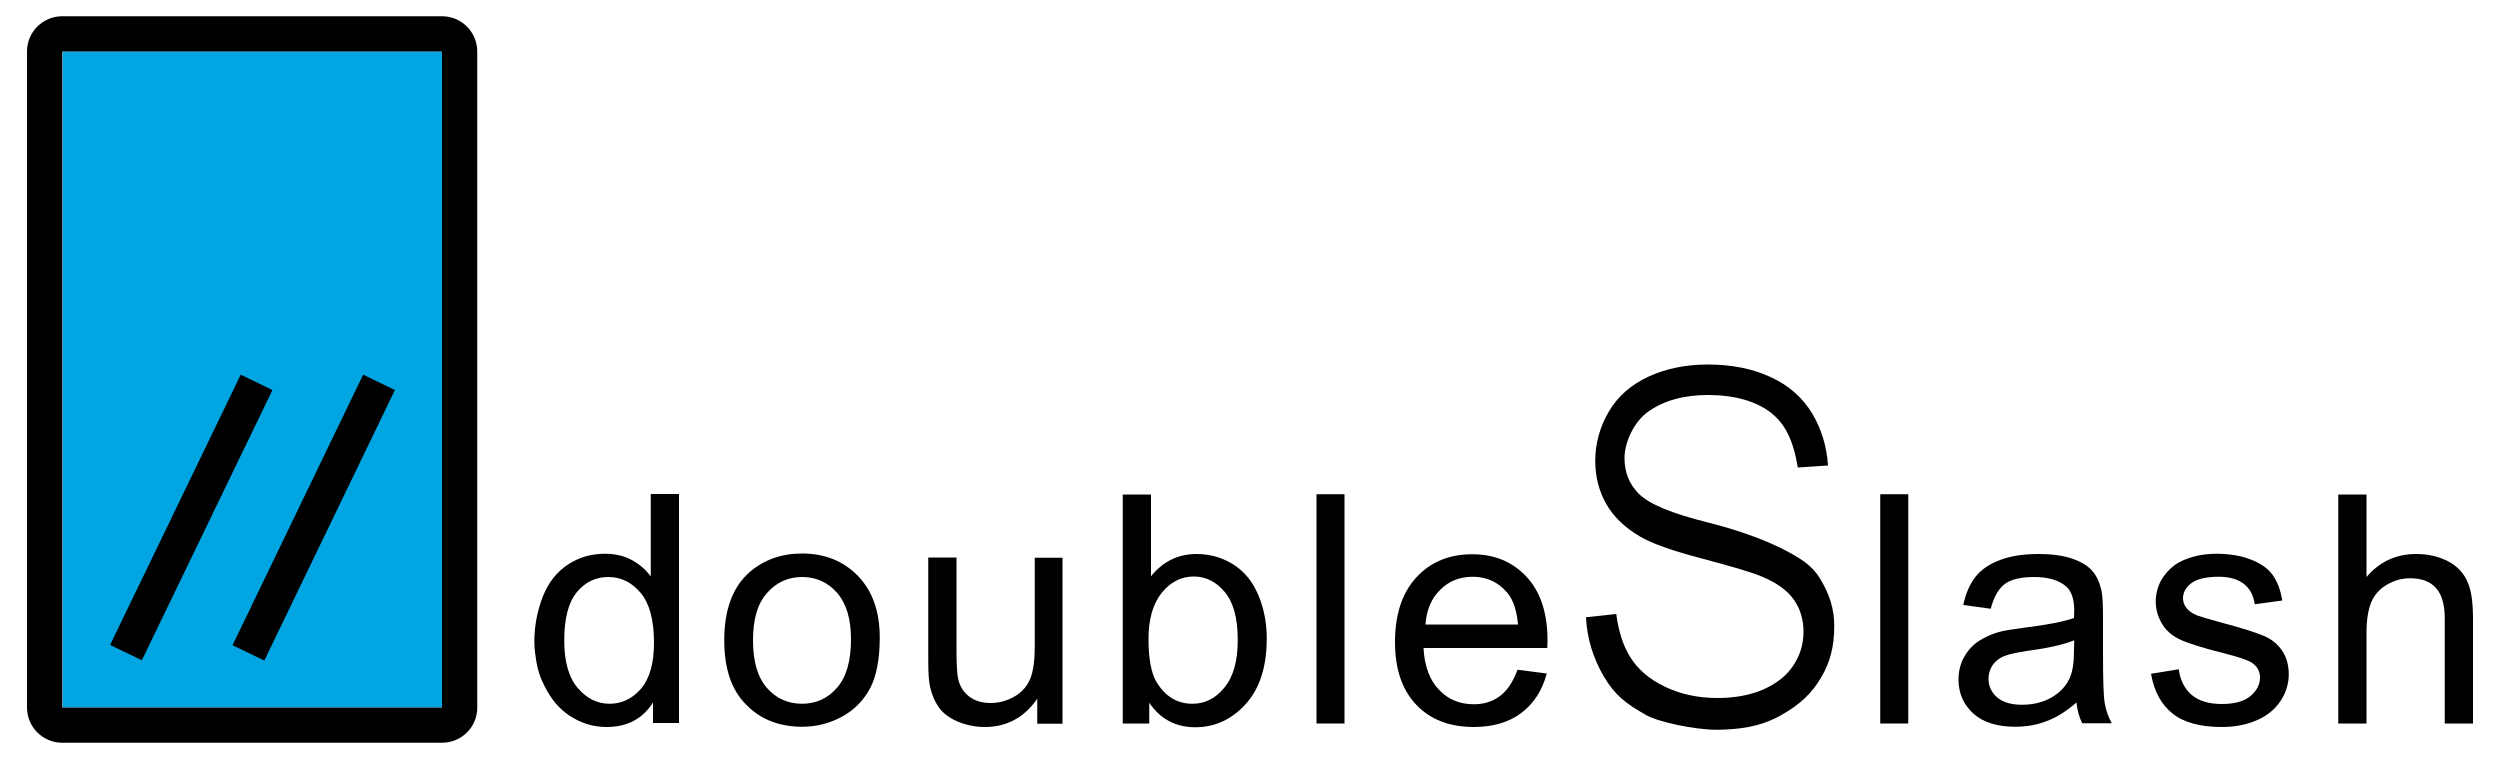 <?xml version="1.0" encoding="utf-8"?>
<!-- Generator: Adobe Illustrator 21.1.0, SVG Export Plug-In . SVG Version: 6.00 Build 0)  -->
<svg version="1.1" id="Ebene_1" xmlns="http://www.w3.org/2000/svg" xmlns:xlink="http://www.w3.org/1999/xlink" x="0px" y="0px"
	 viewBox="0 0 1000 304.3" style="enable-background:new 0 0 1000 304.3;" xml:space="preserve">
<style type="text/css">
	.st0{fill:#00A5E1;}
	.st1{fill-rule:evenodd;clip-rule:evenodd;}
	.st2{fill:none;}
</style>
<rect x="25" y="20.6" class="st0" width="151.9" height="262.4"/>
<g>
	<rect x="16.5" y="200" transform="matrix(0.435 -0.9 0.9 0.435 -143.135 185.824)" width="120.1" height="14.1"/>
</g>
<g>
	<rect x="65.3" y="200" transform="matrix(0.435 -0.901 0.901 0.435 -115.594 229.925)" width="120.1" height="14.1"/>
</g>
<path class="st1" d="M261.2,289.4v-8.4c-4.2,6.6-10.4,9.8-18.6,9.8c-5.3,0-10.1-1.5-14.6-4.4c-4.4-2.9-7.5-6.6-10.3-12.2
	c-2.4-4.8-3-7.9-3.7-13.3c-1-8.9,1.1-17.3,3.3-22.7c2.2-5.4,5.5-9.5,9.9-12.4c4.4-2.9,9.3-4.3,14.8-4.3c4,0,7.6,0.8,10.7,2.5
	c3.1,1.7,5.7,3.9,7.6,6.6v-33h11.3v91.6H261.2L261.2,289.4z M225.7,256.2c0,8.5,1.8,14.8,5.4,19c3.6,4.2,7.8,6.3,12.7,6.3
	c4.9,0,9.1-2,12.6-6c3.4-4,5.2-10.1,5.2-18.4c0-9.1-1.8-15.7-5.3-19.9c-3.5-4.2-7.8-6.4-13-6.4c-5,0-9.2,2-12.6,6.1
	C227.3,241.1,225.7,247.5,225.7,256.2L225.7,256.2z"/>
<path class="st1" d="M289.7,256.1c0-12.3,3.4-21.4,10.2-27.3c5.7-4.9,12.7-7.4,20.9-7.4c9.1,0,16.6,3,22.4,9
	c5.8,6,8.7,14.2,8.7,24.7c0,8.5-1.3,15.2-3.8,20.1c-2.6,4.9-6.3,8.7-11.2,11.4c-4.9,2.7-10.2,4.1-16,4.1c-9.3,0-16.8-3-22.5-8.9
	C292.5,275.9,289.7,267.3,289.7,256.1L289.7,256.1z M301.2,256.2c0,8.5,1.9,14.8,5.6,19c3.7,4.2,8.4,6.3,14,6.3
	c5.6,0,10.3-2.1,14-6.4c3.7-4.2,5.6-10.7,5.6-19.4c0-8.2-1.9-14.4-5.6-18.6c-3.7-4.2-8.4-6.3-13.9-6.3c-5.6,0-10.3,2.1-14,6.3
	C303,241.4,301.2,247.7,301.2,256.2L301.2,256.2z"/>
<path d="M414.9,289.4v-9.9c-5.2,7.5-12.2,11.3-21,11.3c-3.9,0-7.5-0.8-10.9-2.2c-3.4-1.5-5.9-3.4-7.5-5.7c-1.6-2.3-2.8-5-3.5-8.3
	c-0.5-2.2-0.7-5.7-0.7-10.5v-41.1h11.3v36.8c0,5.9,0.2,9.8,0.7,11.9c0.7,3,2.2,5.3,4.5,7c2.3,1.7,5.1,2.5,8.5,2.5s6.5-0.9,9.5-2.6
	c3-1.7,5-4.1,6.3-7.1c1.2-3,1.8-7.3,1.8-12.9v-35.5H425v66.4H414.9L414.9,289.4z"/>
<path class="st1" d="M459.6,289.4h-10.5v-91.6h11.3v32.7c4.8-5.9,10.8-8.9,18.2-8.9c4.1,0,8,0.8,11.6,2.5c3.6,1.6,6.6,4,9,6.9
	c2.4,3,4.2,6.6,5.5,10.8c1.3,4.2,2,8.7,2,13.5c0,11.4-2.8,20.1-8.4,26.3c-5.6,6.2-12.4,9.3-20.2,9.3c-7.8,0-14-3.3-18.4-9.8V289.4
	L459.6,289.4z M459.4,255.6c0,7.9,1.1,13.7,3.2,17.2c3.5,5.8,8.3,8.7,14.4,8.7c4.9,0,9.2-2.1,12.7-6.4c3.6-4.3,5.4-10.6,5.4-19.1
	c0-8.7-1.7-15-5.2-19.2c-3.4-4.1-7.6-6.2-12.4-6.2c-4.9,0-9.2,2.1-12.7,6.4C461.2,241.4,459.4,247.6,459.4,255.6L459.4,255.6z"/>
<polygon points="526.6,289.4 526.6,197.7 537.8,197.7 537.8,289.4 526.6,289.4 "/>
<path class="st1" d="M607,267.9l11.7,1.5c-1.8,6.8-5.2,12-10.2,15.8c-4.9,3.7-11.3,5.6-19,5.6c-9.7,0-17.4-3-23-8.9
	c-5.7-6-8.5-14.3-8.5-25.1c0-11.1,2.9-19.8,8.6-25.9c5.7-6.2,13.2-9.2,22.3-9.2c8.9,0,16.1,3,21.7,9c5.6,6,8.4,14.5,8.4,25.5
	c0,0.7,0,1.7-0.1,3h-49.5c0.4,7.3,2.5,12.9,6.2,16.7c3.7,3.9,8.3,5.8,13.9,5.8c4.1,0,7.6-1.1,10.5-3.3
	C603,276.1,605.3,272.6,607,267.9L607,267.9z M570.2,249.8h37c-0.5-5.6-1.9-9.8-4.2-12.6c-3.6-4.3-8.2-6.5-13.9-6.5
	c-5.2,0-9.5,1.7-13,5.2C572.5,239.4,570.6,244,570.2,249.8L570.2,249.8z"/>
<polygon points="752.1,289.4 752.1,197.7 763.3,197.7 763.3,289.4 752.1,289.4 "/>
<path class="st1" d="M830.6,281c-4.2,3.6-8.2,6.1-12.1,7.5c-3.9,1.5-8,2.2-12.4,2.2c-7.3,0-12.9-1.8-16.8-5.3
	c-3.9-3.6-5.9-8.1-5.9-13.6c0-3.2,0.7-6.2,2.2-8.9c1.5-2.7,3.4-4.8,5.8-6.4c2.4-1.6,5.1-2.8,8.1-3.7c2.2-0.6,5.6-1.1,10-1.7
	c9.1-1.1,15.8-2.4,20.1-3.9c0-1.5,0.1-2.5,0.1-2.9c0-4.6-1.1-7.8-3.2-9.7c-2.9-2.5-7.2-3.8-12.8-3.8c-5.3,0-9.2,0.9-11.8,2.8
	c-2.5,1.9-4.4,5.2-5.6,9.9l-11-1.5c1-4.7,2.7-8.5,5-11.4c2.3-2.9,5.6-5.1,10-6.7c4.3-1.6,9.4-2.3,15.1-2.3c5.7,0,10.3,0.7,13.9,2
	c3.6,1.3,6.2,3,7.8,5c1.7,2,2.8,4.6,3.5,7.7c0.4,1.9,0.6,5.4,0.6,10.3v14.9c0,10.4,0.2,17,0.7,19.8c0.5,2.8,1.4,5.5,2.8,8h-11.8
	C831.7,287,830.9,284.2,830.6,281L830.6,281z M829.7,256.1c-4.1,1.7-10.2,3.1-18.4,4.2c-4.6,0.7-7.9,1.4-9.8,2.2
	c-1.9,0.8-3.4,2-4.5,3.6c-1,1.6-1.6,3.4-1.6,5.3c0,3,1.1,5.5,3.4,7.5c2.3,2,5.6,3,10,3c4.3,0,8.2-0.9,11.6-2.8
	c3.4-1.9,5.9-4.5,7.4-7.7c1.2-2.5,1.8-6.3,1.8-11.2L829.7,256.1L829.7,256.1z"/>
<path d="M860.4,269.5l11.1-1.8c0.6,4.5,2.4,7.9,5.2,10.3c2.9,2.4,6.9,3.6,12,3.6c5.2,0,9-1.1,11.5-3.2c2.5-2.1,3.8-4.6,3.8-7.4
	c0-2.5-1.1-4.5-3.4-6c-1.6-1-5.4-2.3-11.5-3.8c-8.2-2.1-13.9-3.9-17.1-5.4c-3.2-1.5-5.6-3.6-7.2-6.3c-1.6-2.7-2.5-5.6-2.5-8.9
	c0-2.9,0.7-5.7,2-8.2c1.4-2.5,3.2-4.6,5.5-6.3c1.7-1.3,4.1-2.4,7.1-3.3c3-0.9,6.3-1.3,9.7-1.3c5.2,0,9.8,0.8,13.7,2.3
	c3.9,1.5,6.8,3.5,8.7,6.1c1.9,2.6,3.2,6,3.9,10.3l-11,1.5c-0.5-3.5-1.9-6.2-4.3-8.1c-2.4-1.9-5.8-2.9-10.1-2.9
	c-5.1,0-8.8,0.9-11,2.6c-2.2,1.7-3.3,3.7-3.3,6c0,1.5,0.5,2.8,1.4,3.9c0.9,1.2,2.3,2.2,4.3,3c1.1,0.4,4.4,1.4,9.9,2.9
	c7.9,2.1,13.5,3.9,16.6,5.2c3.2,1.3,5.6,3.3,7.4,5.9c1.8,2.6,2.7,5.8,2.7,9.6c0,3.7-1.1,7.3-3.3,10.6c-2.2,3.3-5.3,5.9-9.5,7.7
	c-4.1,1.8-8.8,2.7-14,2.7c-8.6,0-15.2-1.8-19.7-5.4C864.5,281.8,861.6,276.5,860.4,269.5L860.4,269.5z"/>
<path d="M935.3,289.4v-91.6h11.3v33c5.2-6.1,11.8-9.2,19.8-9.2c4.9,0,9.1,1,12.8,2.9c3.6,1.9,6.2,4.6,7.7,8
	c1.6,3.4,2.3,8.4,2.3,14.9v42h-11.3v-42c0-5.6-1.2-9.7-3.6-12.3c-2.4-2.6-5.8-3.8-10.3-3.8c-3.3,0-6.4,0.9-9.3,2.6
	c-2.9,1.7-5,4.1-6.2,7c-1.2,2.9-1.9,7-1.9,12.2v36.3H935.3L935.3,289.4z"/>
<g>
	<path d="M634.4,246.9c0.4,8.5,2.9,16.5,7.2,23.8c4.4,7.4,8.7,10.7,16.8,15.3c5.1,2.9,19.6,5.9,28.3,5.9l0.8,0
		c7.4-0.2,16-0.8,24.9-5.8c7.6-4.3,12.3-8.7,16.1-15.2c3.6-6.1,5.2-12.4,5.2-20.5c0-6.7-1.8-12.6-5.7-19c-3.5-5.7-8.3-8.4-15.7-12.2
		c-4.3-2.1-13.7-6.3-28.7-10.1c-15.3-3.8-24-7.5-28.2-11.7c-3.7-3.8-5.6-8.5-5.6-14.1c0-6.8,4.1-14.8,9.4-18.6
		c6.4-4.5,14.3-6.7,24.1-6.7c10.5,0,19.2,2.5,25.1,7.1c3.9,3.1,8.6,8.4,10.7,21.9l12.1-0.8c-0.5-7.6-2.6-14.5-6.2-20.6
		c-3.8-6.4-9.4-11.4-16.6-14.7c-7.2-3.4-15.7-5.1-25.3-5.1c-8.6,0-16.6,1.6-23.6,4.8c-6.9,3.2-12.3,7.8-15.9,13.9
		c-3.6,6.1-5.5,12.8-5.5,19.8c0,6.4,1.5,12.2,4.4,17.3c2.9,5.1,7.5,9.5,13.5,13c4.7,2.8,13.2,5.8,25.1,8.9
		c12.4,3.3,20.2,5.6,23.8,7.2c5.8,2.4,10,5.5,12.6,9.1c2.6,3.7,3.9,8,3.9,12.9c0,4.8-1.3,9.3-4,13.4c-2.7,4.1-6.7,7.3-12.1,9.7
		c-5.3,2.3-11.5,3.4-18.3,3.4c-7.7,0-14.8-1.5-21-4.5c-6.3-3-11-7.1-14-12c-2.8-4.5-4.6-10.3-5.5-17.1L634.4,246.9z"/>
</g>
<path d="M176.8,297.1H24.9c-7.8,0-14.1-6.3-14.1-14.1V20.6c0-7.8,6.3-14.1,14.1-14.1h151.9c7.8,0,14.1,6.3,14.1,14.1v262.5
	C190.9,290.8,184.6,297.1,176.8,297.1z M176.8,20.6l-151.9,0l0,262.4l151.9,0L176.8,20.6z"/>
<rect class="st2" width="1000" height="304.3"/>
</svg>
